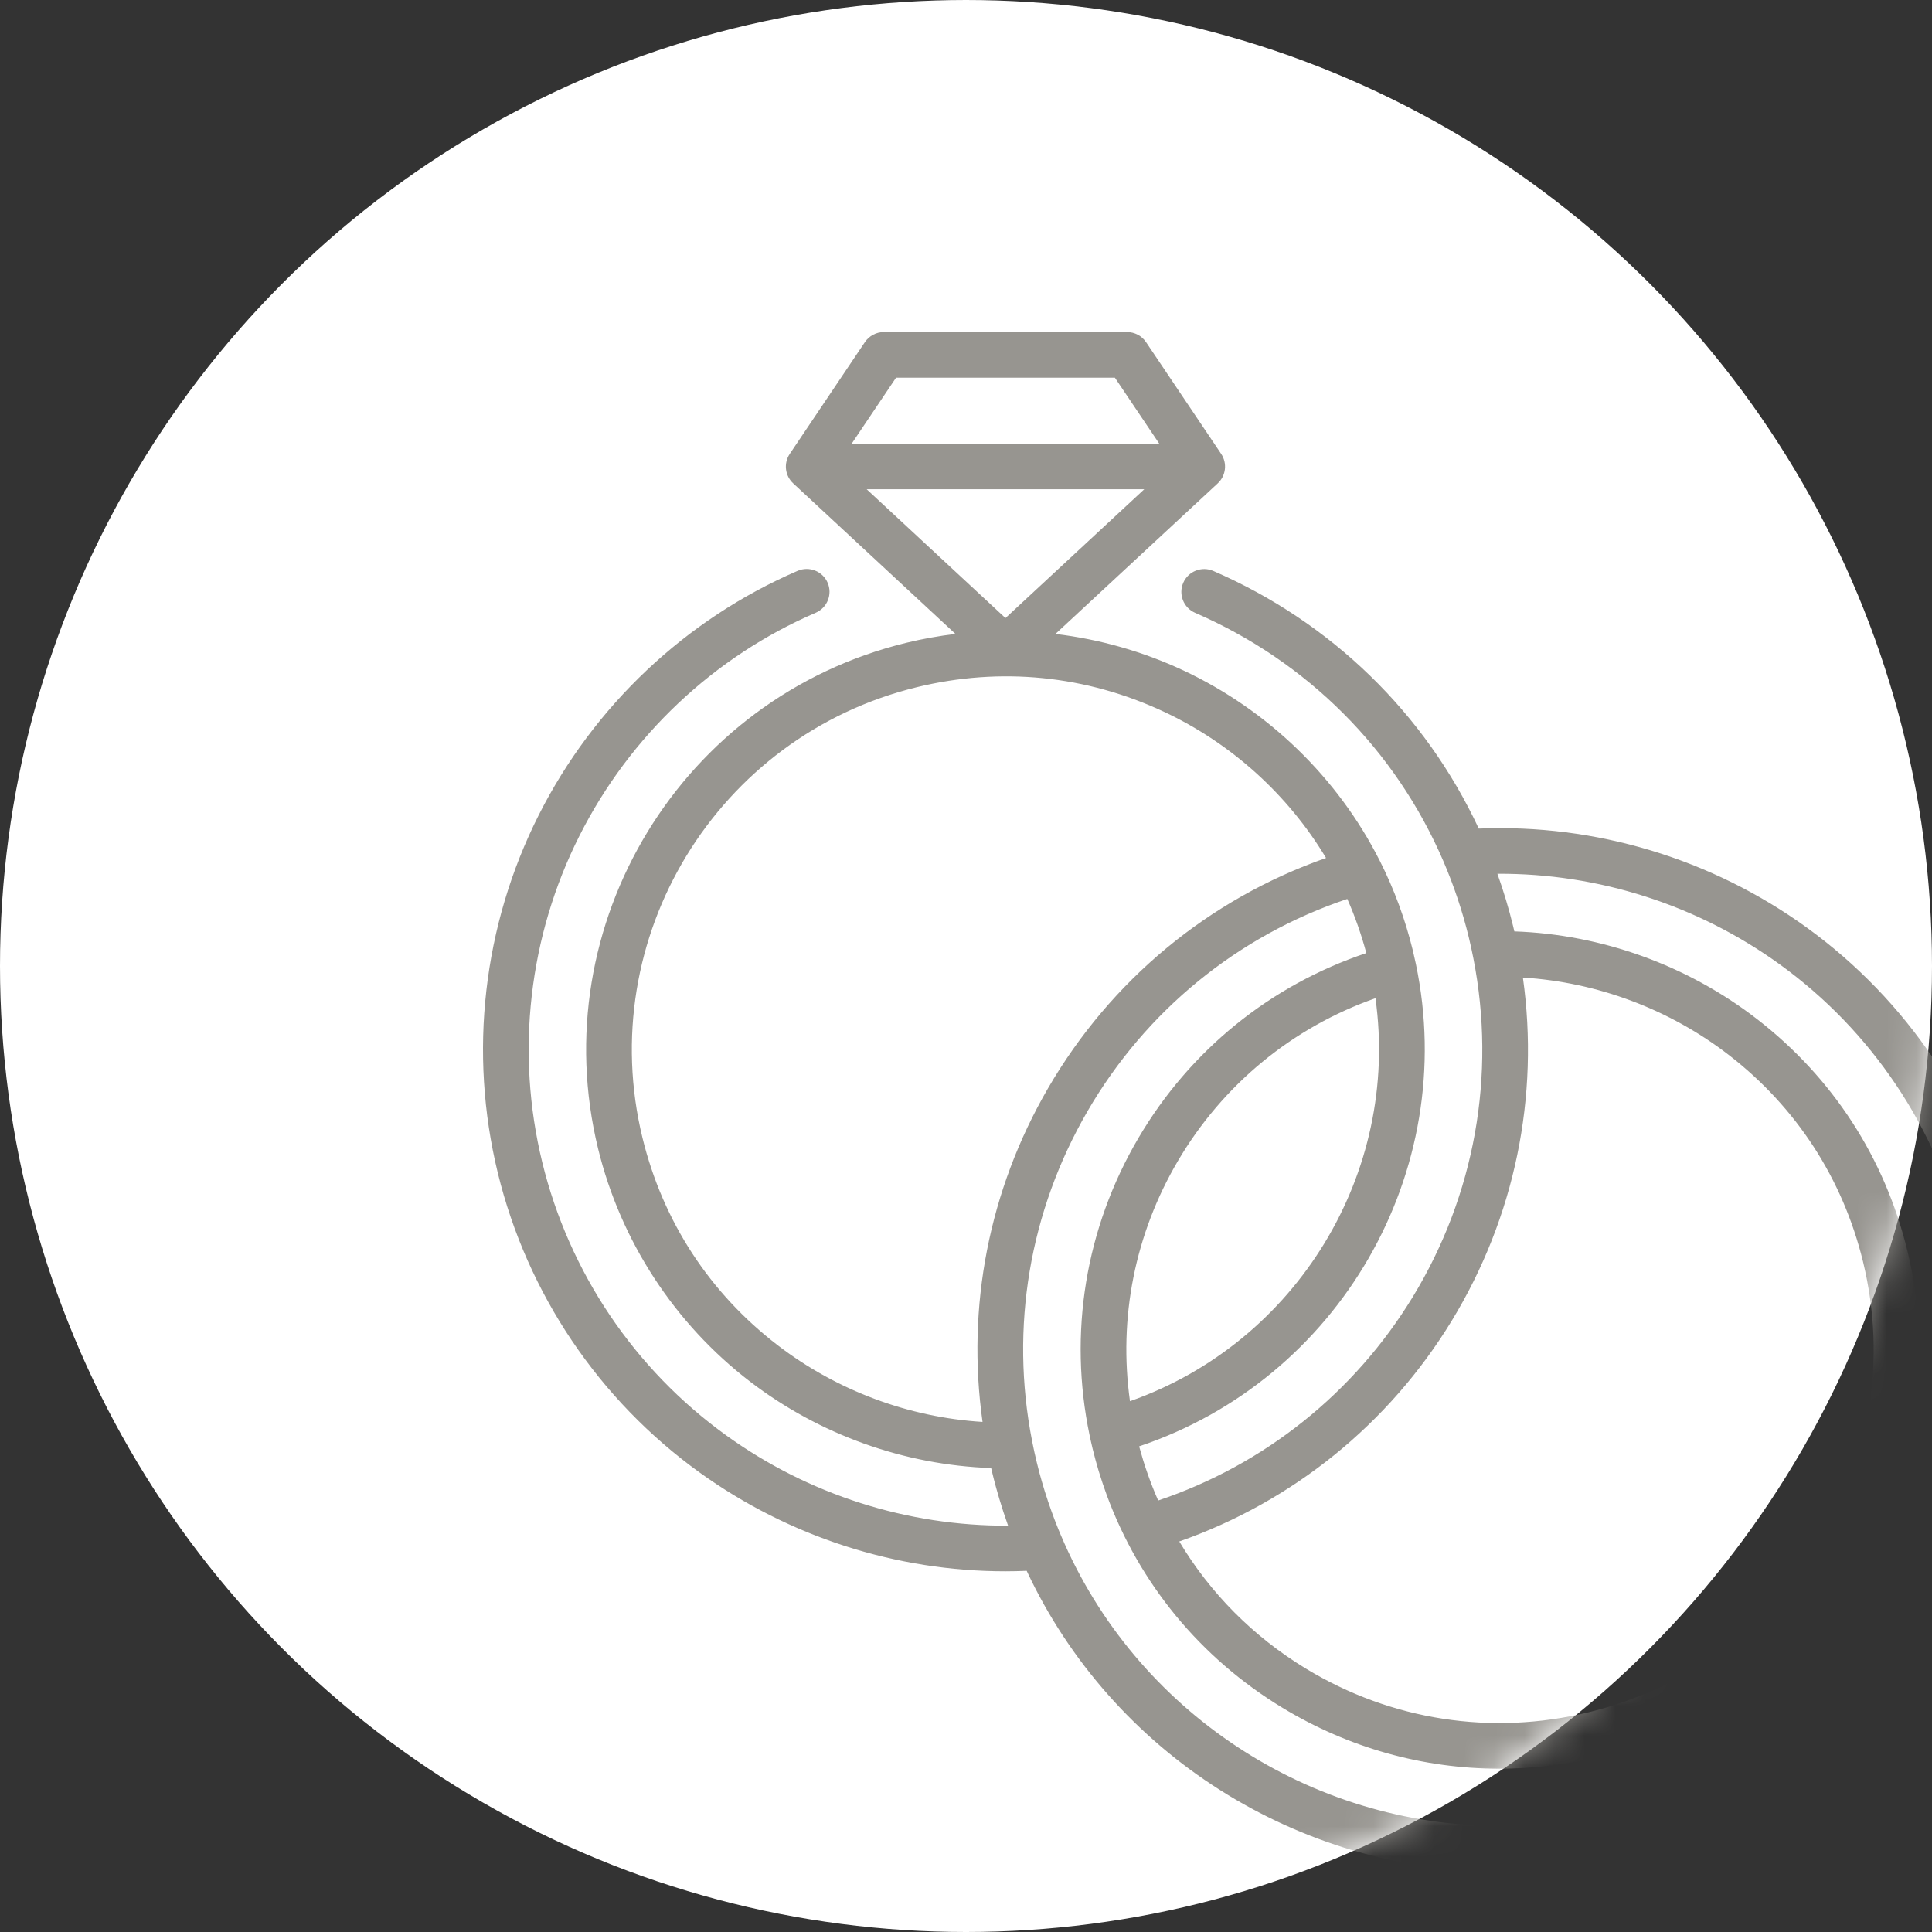 <svg width="64" height="64" viewBox="0 0 64 64" fill="none" xmlns="http://www.w3.org/2000/svg">
<rect x="0" y="0" width="64" height="64" fill="#333333" stroke="none"/>
<circle cx="32" cy="32" r="31" fill="white" stroke="white" stroke-width="2"/>
<mask id="mask0" mask-type="alpha" maskUnits="userSpaceOnUse" x="0" y="0" width="64" height="64">
<circle cx="32" cy="32" r="31" fill="white" stroke="white" stroke-width="2"/>
</mask>
<g mask="url(#mask0)">
<path fill-rule="evenodd" clip-rule="evenodd" d="M53.429 60.038C52.177 60.343 50.925 60.489 49.691 60.488C43.406 60.488 37.618 56.709 35.145 50.862C35.117 50.798 35.09 50.734 35.064 50.669C35.054 50.644 35.044 50.617 35.033 50.591C35.001 50.511 34.969 50.431 34.938 50.35C34.933 50.338 34.929 50.325 34.924 50.313C34.889 50.22 34.854 50.127 34.821 50.033C34.82 50.03 34.819 50.027 34.818 50.024C34.782 49.923 34.746 49.821 34.712 49.719C34.712 49.718 34.712 49.718 34.712 49.717C34.677 49.614 34.643 49.51 34.611 49.406C34.609 49.398 34.607 49.391 34.604 49.383C34.574 49.286 34.545 49.189 34.517 49.092C34.508 49.06 34.499 49.028 34.49 48.996C34.469 48.922 34.448 48.848 34.428 48.774C34.4 48.667 34.372 48.558 34.346 48.449C34.319 48.339 34.293 48.229 34.269 48.118C34.259 48.075 34.25 48.031 34.241 47.987C34.23 47.937 34.22 47.886 34.21 47.836C34.203 47.803 34.196 47.771 34.19 47.737C34.189 47.732 34.187 47.728 34.187 47.724C33.455 43.98 34.098 40.133 36.023 36.814C37.959 33.478 40.999 31 44.631 29.779C44.886 30.357 45.097 30.958 45.261 31.572C42.086 32.635 39.424 34.787 37.714 37.694C35.954 40.685 35.386 44.169 36.095 47.551C36.095 47.551 36.095 47.552 36.095 47.552C36.096 47.553 36.096 47.555 36.096 47.556C36.109 47.616 36.122 47.676 36.135 47.736C36.156 47.829 36.176 47.916 36.196 47.999C36.226 48.122 36.258 48.244 36.291 48.365C36.299 48.395 36.308 48.424 36.316 48.454C36.342 48.548 36.369 48.642 36.397 48.736C36.406 48.764 36.415 48.792 36.424 48.82C36.454 48.918 36.485 49.017 36.518 49.114C36.524 49.134 36.531 49.153 36.538 49.173C36.576 49.285 36.615 49.397 36.656 49.509C36.657 49.513 36.659 49.517 36.66 49.521C37.738 52.453 39.761 54.918 42.473 56.566C44.676 57.904 47.151 58.59 49.665 58.59C50.768 58.59 51.879 58.458 52.978 58.191C60.419 56.381 64.998 48.864 63.185 41.434C62.434 38.352 60.711 35.698 58.205 33.759C55.899 31.975 53.061 30.953 50.165 30.854C50.151 30.795 50.138 30.736 50.123 30.677C49.981 30.093 49.806 29.514 49.603 28.945C52.944 28.925 56.237 29.977 58.968 31.954C61.995 34.145 64.149 37.352 65.036 40.984C67.097 49.433 61.89 57.98 53.429 60.038ZM32.548 47.103C30.108 46.953 27.728 46.068 25.77 44.569C23.51 42.839 21.959 40.461 21.283 37.693C19.668 31.073 23.748 24.375 30.378 22.762C33.151 22.088 35.98 22.37 38.558 23.578C40.791 24.624 42.67 26.327 43.927 28.422C40.044 29.785 36.795 32.469 34.713 36.057C32.759 39.426 32.011 43.291 32.548 47.103ZM28.71 16.207H37.905L33.307 20.474L28.71 16.207ZM29.683 12.511H36.932L38.401 14.696H28.214L29.683 12.511ZM37.432 46.417C37.045 43.667 37.593 40.882 39.019 38.459C40.511 35.924 42.815 34.033 45.564 33.067C46.375 38.858 42.955 44.472 37.432 46.417ZM48.094 43.747C50.179 40.324 51.002 36.322 50.448 32.383C52.911 32.535 55.312 33.433 57.278 34.954C59.51 36.682 61.044 39.046 61.715 41.792C63.33 48.412 59.25 55.11 52.62 56.723C49.408 57.504 46.084 56.99 43.259 55.274C41.511 54.213 40.085 52.77 39.065 51.063C42.825 49.743 46.007 47.173 48.094 43.747ZM66.506 40.627C65.535 36.647 63.174 33.132 59.857 30.731C56.699 28.445 52.855 27.288 48.986 27.448C47.203 23.627 44.099 20.608 40.192 18.913C39.809 18.747 39.363 18.923 39.197 19.305C39.03 19.688 39.206 20.133 39.589 20.3C43.305 21.912 46.226 24.835 47.815 28.531C48.162 29.34 48.444 30.182 48.652 31.035C48.708 31.262 48.758 31.495 48.808 31.748C48.808 31.748 48.808 31.748 48.808 31.748C49.566 35.61 48.853 39.593 46.8 42.962C44.86 46.147 41.882 48.523 38.366 49.706C38.303 49.562 38.242 49.417 38.184 49.27C38.183 49.269 38.183 49.267 38.182 49.265C38.071 48.983 37.97 48.696 37.879 48.406C37.872 48.383 37.865 48.359 37.858 48.336C37.816 48.199 37.776 48.061 37.738 47.922C37.737 47.919 37.737 47.915 37.736 47.912C44.348 45.696 48.347 38.821 46.903 31.933C46.903 31.933 46.903 31.933 46.903 31.933C46.867 31.763 46.835 31.62 46.802 31.485C46.551 30.456 46.184 29.458 45.71 28.52C45.709 28.518 45.708 28.516 45.707 28.514C45.704 28.508 45.701 28.502 45.697 28.495C44.308 25.754 42.002 23.522 39.201 22.209C37.858 21.58 36.424 21.175 34.963 21L40.34 16.011C40.612 15.758 40.66 15.344 40.453 15.036L40.449 15.03C40.449 15.03 40.449 15.03 40.449 15.03L37.964 11.334C37.823 11.125 37.587 11 37.335 11H29.279C29.027 11 28.792 11.125 28.651 11.334L26.162 15.036C25.954 15.345 26.002 15.758 26.275 16.011L31.651 21C31.103 21.065 30.558 21.163 30.02 21.294C22.579 23.104 18 30.621 19.812 38.05C20.56 41.113 22.349 43.854 24.849 45.769C27.147 47.528 29.96 48.532 32.833 48.631C32.846 48.69 32.86 48.749 32.875 48.807C32.908 48.946 32.944 49.083 32.981 49.219C32.989 49.251 32.999 49.283 33.007 49.314C33.038 49.424 33.069 49.532 33.101 49.641C33.11 49.67 33.119 49.7 33.128 49.73C33.163 49.846 33.199 49.961 33.236 50.076C33.243 50.095 33.249 50.115 33.256 50.135C33.3 50.27 33.346 50.405 33.394 50.539C30.065 50.556 26.786 49.515 24.06 47.551C21.017 45.36 18.851 42.145 17.962 38.5C17.074 34.862 17.513 31.019 19.198 27.68C20.864 24.378 23.643 21.756 27.022 20.298C27.406 20.132 27.582 19.687 27.417 19.304C27.251 18.921 26.805 18.745 26.422 18.91C22.717 20.509 19.672 23.382 17.846 27C16 30.66 15.519 34.871 16.491 38.858C17.466 42.852 19.839 46.375 23.174 48.777C26.134 50.909 29.689 52.051 33.303 52.051C33.539 52.051 33.774 52.045 34.01 52.035C36.851 58.109 43.015 62 49.691 62C51.043 62 52.416 61.84 53.787 61.507C63.059 59.252 68.765 49.885 66.506 40.627Z" fill="#979590"/>
</g>
</svg>
